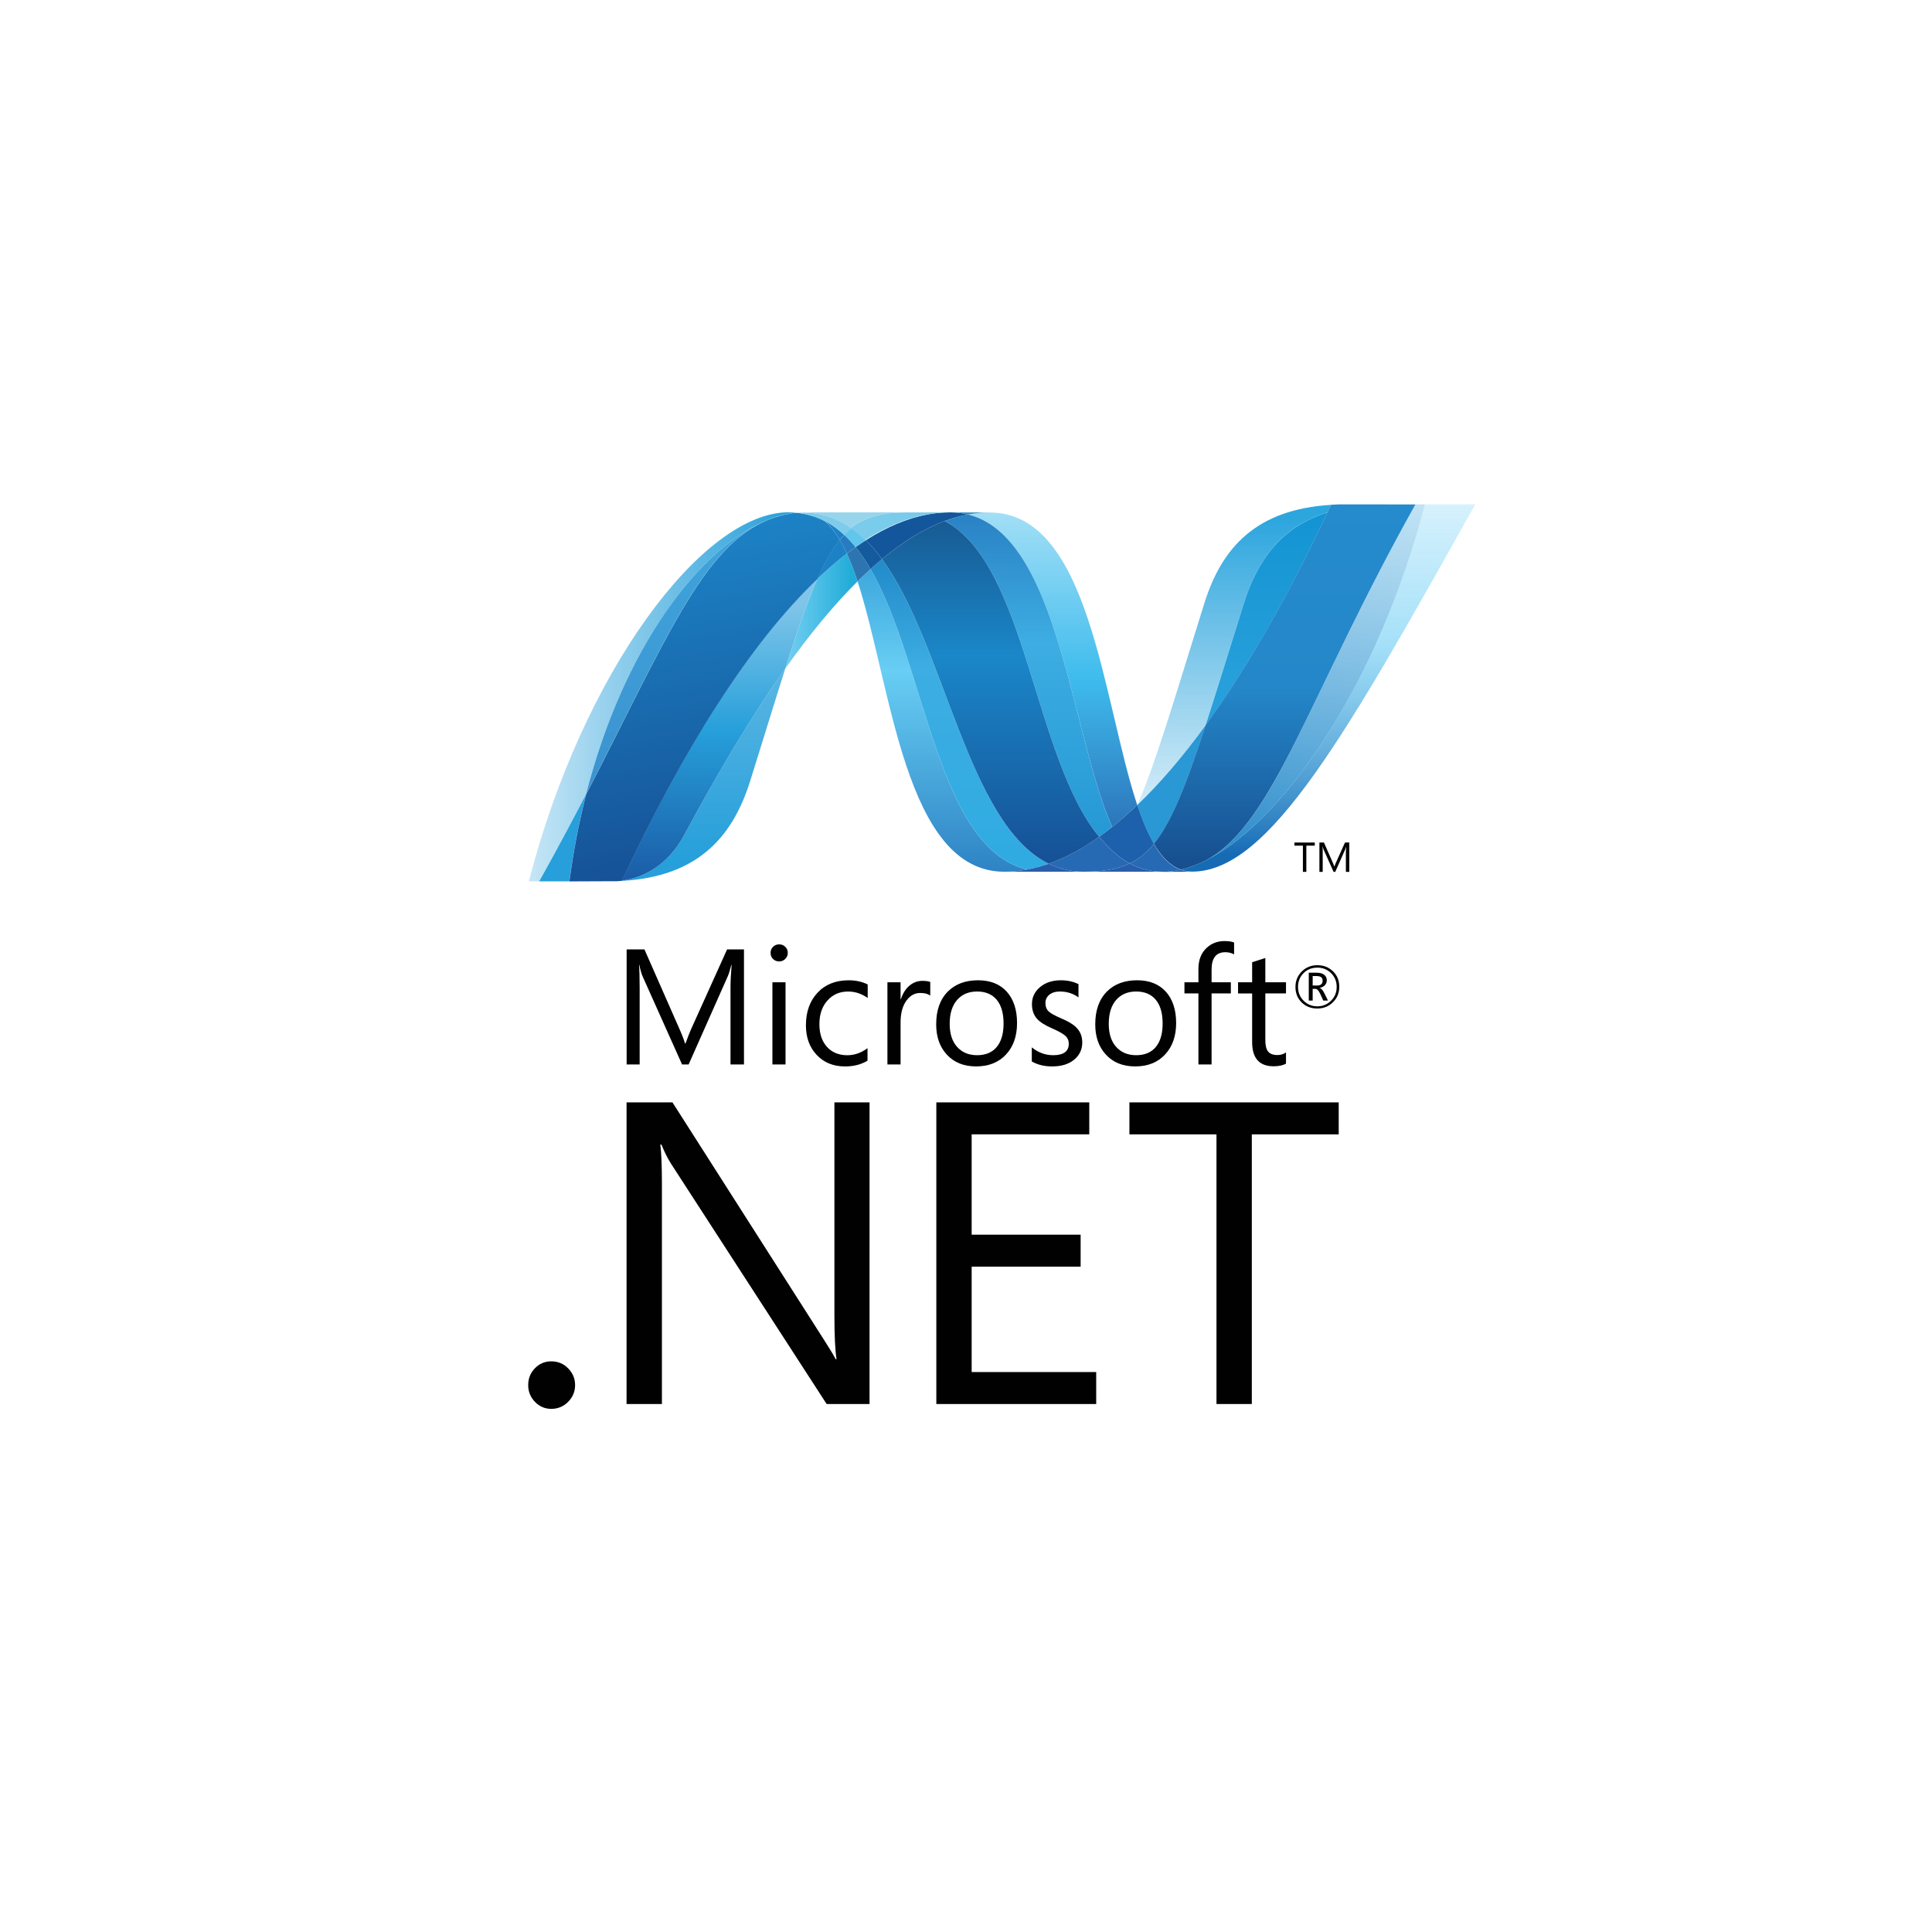 <?xml version="1.0" encoding="utf-8"?>
<!-- Generator: Adobe Illustrator 16.0.0, SVG Export Plug-In . SVG Version: 6.00 Build 0)  -->
<!DOCTYPE svg PUBLIC "-//W3C//DTD SVG 1.1//EN" "http://www.w3.org/Graphics/SVG/1.1/DTD/svg11.dtd">
<svg version="1.1" id="Layer_1" xmlns="http://www.w3.org/2000/svg" xmlns:xlink="http://www.w3.org/1999/xlink" x="0px" y="0px"
	 width="500px" height="500px" viewBox="0 0 500 500" enable-background="new 0 0 500 500" xml:space="preserve">
<g id="layer1" transform="translate(-937.607,-1834.482)">
	<path id="path12245" fill="#010101" d="M1277.869,2053.337h-2.182v6.783h-0.891v-6.783h-2.189v-0.807h5.262V2053.337z"/>
	<path id="path12257" fill="#010101" d="M1286.804,2060.119h-0.885v-5.097c0-0.402,0.031-0.895,0.072-1.474l0,0
		c-0.092,0.347-0.168,0.587-0.236,0.741l-2.584,5.829h-0.434l-2.59-5.785c-0.078-0.161-0.152-0.422-0.234-0.784h-0.031
		c0.031,0.306,0.041,0.8,0.041,1.484v5.085h-0.852v-7.59h1.174l2.328,5.298c0.178,0.397,0.287,0.704,0.344,0.91h0.033
		c0.156-0.418,0.281-0.729,0.367-0.934l2.375-5.274h1.119v7.59H1286.804L1286.804,2060.119z"/>
	<path id="path12261" fill="#010101" d="M1279.898,2088.301c0-0.413-0.115-0.71-0.348-0.902c-0.26-0.208-0.707-0.318-1.328-0.318
		h-0.895v2.458h1.08C1279.404,2089.538,1279.898,2089.123,1279.898,2088.301 M1281.291,2093.425h-1.229l-0.783-1.729
		c-0.398-0.866-0.824-1.3-1.289-1.3h-0.664v3.029h-1.01v-7.208h2.027c0.902,0,1.58,0.195,2.043,0.603
		c0.395,0.351,0.592,0.8,0.592,1.359c0,0.497-0.16,0.914-0.484,1.261c-0.314,0.351-0.77,0.587-1.348,0.709v0.03
		c0.404,0.096,0.805,0.537,1.193,1.333l0.951,1.918V2093.425L1281.291,2093.425z M1283.537,2089.892
		c0-1.418-0.484-2.616-1.449-3.564c-0.971-0.95-2.15-1.425-3.545-1.425c-1.439,0-2.637,0.476-3.586,1.433
		c-0.949,0.962-1.42,2.151-1.42,3.557c0,1.438,0.49,2.639,1.469,3.597c0.965,0.957,2.146,1.43,3.537,1.43
		c1.383,0,2.564-0.477,3.535-1.445C1283.052,2092.519,1283.537,2091.321,1283.537,2089.892 M1284.216,2089.86
		c0,1.592-0.545,2.927-1.646,4.002c-1.098,1.084-2.445,1.623-4.057,1.623c-1.623,0-2.971-0.532-4.041-1.576
		c-1.07-1.059-1.602-2.39-1.602-4.005c0-1.58,0.541-2.907,1.629-3.998c1.088-1.087,2.441-1.63,4.061-1.63
		c1.588,0,2.92,0.52,3.998,1.556C1283.666,2086.896,1284.216,2088.235,1284.216,2089.86"/>
	<path id="path12265" fill="#010101" d="M1130.153,2109.961h-3.494v-19.993c0-1.58,0.104-3.503,0.29-5.771h-0.079
		c-0.327,1.328-0.626,2.288-0.89,2.884l-10.156,22.881h-1.701l-10.174-22.716c-0.288-0.634-0.587-1.655-0.892-3.049h-0.075
		c0.107,1.193,0.167,3.127,0.167,5.811v19.954h-3.369v-29.775h4.609l9.135,20.764c0.689,1.563,1.134,2.753,1.351,3.564h0.144
		c0.595-1.627,1.067-2.849,1.426-3.652l9.332-20.676h4.372v29.775H1130.153z"/>
	<path id="path12267" fill="#010101" d="M1140.901,2109.96h-3.396v-21.263h3.396V2109.96z M1141.487,2081.076
		c0,0.626-0.222,1.149-0.658,1.578c-0.43,0.43-0.961,0.646-1.583,0.646c-0.606,0-1.135-0.207-1.568-0.622
		c-0.433-0.418-0.646-0.949-0.646-1.603c0-0.616,0.214-1.14,0.646-1.564c0.433-0.425,0.961-0.63,1.568-0.63
		c0.622,0,1.154,0.205,1.583,0.63C1141.266,2079.937,1141.487,2080.461,1141.487,2081.076"/>
	<path id="path12271" fill="#010101" d="M1162.12,2108.977c-1.631,1.001-3.578,1.497-5.826,1.497c-3.049,0-5.504-1.013-7.378-3.033
		c-1.821-1.962-2.738-4.494-2.738-7.598c0-3.483,0.997-6.303,3.006-8.446c1.997-2.146,4.684-3.217,8.063-3.217
		c1.847,0,3.486,0.362,4.919,1.079v3.495c-1.586-1.116-3.265-1.666-5.065-1.666c-2.167,0-3.926,0.755-5.294,2.264
		c-1.422,1.545-2.142,3.607-2.142,6.184c0,2.474,0.657,4.433,1.965,5.877c1.312,1.438,3.057,2.16,5.258,2.16
		c1.86,0,3.601-0.612,5.231-1.829L1162.12,2108.977L1162.12,2108.977z"/>
	<path id="path12275" fill="#010101" d="M1178.36,2092.147c-0.599-0.46-1.462-0.686-2.6-0.686c-1.381,0-2.545,0.619-3.486,1.867
		c-1.067,1.395-1.6,3.324-1.6,5.791v10.839h-3.402v-21.262h3.402v4.384h0.083c0.501-1.552,1.272-2.746,2.304-3.592
		c0.964-0.771,2.056-1.162,3.257-1.162c0.906,0,1.58,0.097,2.041,0.289v3.529L1178.36,2092.147L1178.36,2092.147z"/>
	<path id="path12279" fill="#010101" d="M1197.328,2099.366c0-2.721-0.613-4.801-1.842-6.227c-1.195-1.37-2.86-2.056-5.008-2.056
		c-2.115,0-3.813,0.692-5.082,2.08c-1.344,1.481-2.012,3.572-2.012,6.286c0,2.545,0.637,4.542,1.926,5.967
		c1.279,1.434,3.006,2.151,5.168,2.151c2.237,0,3.95-0.729,5.123-2.178C1196.753,2103.973,1197.328,2101.968,1197.328,2099.366
		 M1200.818,2099.247c0,3.388-0.957,6.11-2.863,8.151c-1.914,2.048-4.49,3.071-7.729,3.071c-3.19,0-5.731-1.023-7.595-3.071
		c-1.822-1.974-2.74-4.582-2.74-7.822c0-3.699,1.035-6.551,3.114-8.576c1.923-1.879,4.495-2.824,7.718-2.824
		c3.17,0,5.648,0.988,7.432,2.946C1199.923,2093.092,1200.818,2095.801,1200.818,2099.247"/>
	<path id="path12283" fill="#010101" d="M1217.696,2104.271c0,1.74-0.649,3.183-1.953,4.334c-1.423,1.244-3.376,1.866-5.834,1.866
		c-2.013,0-3.777-0.421-5.274-1.28v-3.658c1.666,1.354,3.506,2.036,5.527,2.036c2.693,0,4.046-0.992,4.046-2.97
		c0-0.832-0.297-1.521-0.895-2.053c-0.599-0.543-1.761-1.193-3.49-1.953c-1.78-0.78-3.05-1.579-3.797-2.41
		c-0.898-0.985-1.353-2.265-1.353-3.841c0-1.765,0.707-3.233,2.1-4.403c1.398-1.174,3.195-1.761,5.4-1.761
		c1.691,0,3.203,0.331,4.546,0.997v3.426c-1.401-1.013-3.005-1.517-4.825-1.517c-1.127,0-2.033,0.28-2.707,0.826
		c-0.68,0.56-1.023,1.273-1.023,2.144c0,0.941,0.287,1.675,0.855,2.198c0.504,0.484,1.574,1.076,3.189,1.766
		c1.816,0.759,3.127,1.547,3.928,2.354C1217.172,2101.394,1217.696,2102.692,1217.696,2104.271"/>
	<path id="path12287" fill="#010101" d="M1238.496,2099.366c0-2.721-0.615-4.801-1.848-6.227c-1.189-1.37-2.859-2.056-5.002-2.056
		c-2.116,0-3.814,0.692-5.09,2.08c-1.338,1.481-2.005,3.572-2.005,6.286c0,2.545,0.638,4.542,1.915,5.967
		c1.295,1.434,3.02,2.151,5.18,2.151c2.24,0,3.949-0.729,5.124-2.178C1237.92,2103.973,1238.496,2101.968,1238.496,2099.366
		 M1241.992,2099.247c0,3.388-0.965,6.11-2.875,8.151c-1.907,2.048-4.482,3.071-7.721,3.071c-3.193,0-5.734-1.023-7.598-3.071
		c-1.824-1.974-2.742-4.582-2.742-7.822c0-3.699,1.045-6.551,3.112-8.576c1.921-1.879,4.498-2.824,7.724-2.824
		c3.172,0,5.645,0.988,7.426,2.946C1241.091,2093.092,1241.992,2095.801,1241.992,2099.247"/>
	<path id="path12291" fill="#010101" d="M1256.99,2081.474c-0.67-0.371-1.414-0.56-2.261-0.56c-2.383,0-3.565,1.5-3.565,4.506v3.278
		h4.982v2.882h-4.982v18.381h-3.406v-18.381h-3.617v-2.882h3.617v-3.447c0-2.34,0.716-4.177,2.174-5.5
		c1.248-1.149,2.776-1.721,4.594-1.721c1.051,0,1.871,0.126,2.465,0.371V2081.474L1256.99,2081.474z"/>
	<path id="path12295" fill="#010101" d="M1270.422,2109.747c-0.803,0.46-1.875,0.688-3.197,0.688c-3.711,0-5.565-2.091-5.565-6.274
		v-12.577h-3.647v-2.887h3.647v-5.188c1.087-0.344,2.218-0.718,3.411-1.104v6.29h5.352v2.887h-5.352v11.999
		c0,1.426,0.232,2.446,0.721,3.036c0.492,0.61,1.297,0.91,2.43,0.91c0.848,0,1.58-0.227,2.201-0.686v2.902V2109.747
		L1270.422,2109.747z"/>
	<path id="path12299" fill="#010101" d="M1086.441,2192.945c0,1.667-0.595,3.108-1.797,4.325c-1.197,1.214-2.651,1.824-4.356,1.824
		c-1.667,0-3.085-0.61-4.247-1.824c-1.162-1.217-1.74-2.658-1.74-4.325c0-1.713,0.578-3.158,1.74-4.355
		c1.162-1.201,2.58-1.797,4.247-1.797c1.705,0,3.16,0.604,4.356,1.82C1085.845,2189.83,1086.441,2191.275,1086.441,2192.945"/>
	<path id="path12303" fill="#010101" d="M1162.643,2197.843h-11.101l-40.292-62.224c-0.94-1.497-1.752-3.124-2.441-4.901h-0.332
		c0.287,1.667,0.434,5.243,0.434,10.723v56.402h-9.151v-78.067h11.877l39.086,61.243c1.556,2.432,2.619,4.172,3.16,5.221h0.217
		c-0.363-2.247-0.551-6.075-0.551-11.479v-54.984h9.095L1162.643,2197.843L1162.643,2197.843z"/>
	<path id="path12307" fill="#010101" d="M1221.304,2197.843h-41.375v-78.067h39.578v8.271h-30.436v25.97h28.203v8.277h-28.203
		v27.273h32.232V2197.843L1221.304,2197.843z"/>
	<path id="path12311" fill="#010101" d="M1284.064,2128.049h-22.488v69.795h-9.146v-69.795h-22.531v-8.276h54.166V2128.049
		L1284.064,2128.049z"/>
	
		<linearGradient id="path12339_1_" gradientUnits="userSpaceOnUse" x1="1879.856" y1="-1.837" x2="1880.637" y2="-1.837" gradientTransform="matrix(0 149.735 -149.735 0 906.513 -279513.125)">
		<stop  offset="0" style="stop-color:#2693D1"/>
		<stop  offset="0.35" style="stop-color:#68CEF4"/>
		<stop  offset="0.35" style="stop-color:#68CEF4"/>
		<stop  offset="0.846" style="stop-color:#277BBF"/>
		<stop  offset="0.846" style="stop-color:#277BBF"/>
		<stop  offset="1" style="stop-color:#277BBF"/>
	</linearGradient>
	<path id="path12339" fill="url(#path12339_1_)" d="M1159.54,1984.936c8.827,26.994,12.171,75.148,37.984,75.148l0,0
		c1.965,0,3.95-0.191,5.944-0.571l0,0c-23.465-5.472-26.246-53.102-40.564-77.768l0,0
		C1161.781,1982.766,1160.666,1983.829,1159.54,1984.936"/>
	
		<linearGradient id="path12367_1_" gradientUnits="userSpaceOnUse" x1="1879.784" y1="-1.796" x2="1880.564" y2="-1.796" gradientTransform="matrix(0 153.551 -153.551 0 910.295 -286678.438)">
		<stop  offset="0" style="stop-color:#1377BC"/>
		<stop  offset="0.36" style="stop-color:#3DADE2"/>
		<stop  offset="0.36" style="stop-color:#3DADE2"/>
		<stop  offset="0.846" style="stop-color:#2DABE2"/>
		<stop  offset="0.846" style="stop-color:#2DABE2"/>
		<stop  offset="1" style="stop-color:#2DABE2"/>
	</linearGradient>
	<path id="path12367" fill="url(#path12367_1_)" d="M1162.904,1981.745c14.317,24.666,17.1,72.296,40.563,77.768l0,0
		c1.843-0.339,3.69-0.851,5.542-1.497l0,0c-21.063-10.32-26.884-56.572-43.144-78.839l0,0
		C1164.881,1979.997,1163.892,1980.856,1162.904,1981.745"/>
	<path id="path12379" fill="#14569B" d="M1183.533,1967.076c-1.961,0-3.95,0.192-5.947,0.571
		c-5.222,0.985-10.528,3.234-15.877,6.637c1.46,1.441,2.851,3.092,4.159,4.893c5.44-4.515,10.843-7.851,16.229-9.856
		c2.021-0.749,4.033-1.311,6.054-1.682C1186.693,1967.269,1185.156,1967.076,1183.533,1967.076"/>
	
		<linearGradient id="path12459_1_" gradientUnits="userSpaceOnUse" x1="1873.072" y1="1.072" x2="1873.852" y2="1.072" gradientTransform="matrix(0 -122.178 122.178 0 1079.045 230905.594)">
		<stop  offset="0" style="stop-color:#2865B0"/>
		<stop  offset="0.5" style="stop-color:#3FBCED"/>
		<stop  offset="1" style="stop-color:#3FBCED;stop-opacity:0.42"/>
	</linearGradient>
	<path id="path12459" fill="url(#path12459_1_)" d="M1225.451,2048.503c2.156-1.713,4.314-3.607,6.477-5.676
		c-8.969-26.868-12.18-75.711-38.174-75.711c-1.859,0-3.733,0.173-5.604,0.52
		C1211.825,1973.524,1214.859,2025.038,1225.451,2048.503"/>
	<path id="path12521" fill="#3292C4" d="M1188.15,1967.638c-1.458-0.37-2.994-0.563-4.617-0.563l10.223,0.038
		c-1.859,0-3.735,0.173-5.605,0.524"/>
	<path id="path12525" fill="#266AB4" d="M1224.996,2054.211c-1.015-0.969-1.98-2.032-2.93-3.167
		c-4.373,3.096-8.729,5.443-13.058,6.973c1.54,0.752,3.156,1.313,4.869,1.658c1.327,0.271,2.702,0.41,4.148,0.41
		c4.855,0,8.696-0.576,11.966-2.144C1228.191,2056.969,1226.542,2055.709,1224.996,2054.211"/>
	
		<linearGradient id="path12553_1_" gradientUnits="userSpaceOnUse" x1="1879.692" y1="-1.717" x2="1880.473" y2="-1.717" gradientTransform="matrix(0 159.425 -159.425 0 930.107 -297719.062)">
		<stop  offset="0" style="stop-color:#206BB5"/>
		<stop  offset="0.4" style="stop-color:#3DADE2"/>
		<stop  offset="0.4" style="stop-color:#3DADE2"/>
		<stop  offset="0.846" style="stop-color:#2397D4"/>
		<stop  offset="0.846" style="stop-color:#2397D4"/>
		<stop  offset="1" style="stop-color:#2397D4"/>
	</linearGradient>
	<path id="path12553" fill="url(#path12553_1_)" d="M1182.093,1969.326c21.209,11.093,23.053,61.323,39.975,81.718l0,0
		c1.134-0.799,2.256-1.646,3.379-2.54l0,0c-10.591-23.465-13.622-74.983-37.295-80.868l0,0
		C1186.132,1968.013,1184.115,1968.573,1182.093,1969.326"/>
	
		<linearGradient id="path12581_1_" gradientUnits="userSpaceOnUse" x1="1879.513" y1="-1.66" x2="1880.293" y2="-1.66" gradientTransform="matrix(0 169.528 -169.528 0 912.545 -316677.469)">
		<stop  offset="0" style="stop-color:#164579"/>
		<stop  offset="0.39" style="stop-color:#1A87C9"/>
		<stop  offset="0.39" style="stop-color:#1A87C9"/>
		<stop  offset="0.78" style="stop-color:#165297"/>
		<stop  offset="0.78" style="stop-color:#165297"/>
		<stop  offset="1" style="stop-color:#165297"/>
	</linearGradient>
	<path id="path12581" fill="url(#path12581_1_)" d="M1165.867,1979.177c16.26,22.267,22.081,68.519,43.143,78.839l0,0
		c4.33-1.528,8.687-3.876,13.059-6.972l0,0c-16.922-20.396-18.766-70.626-39.975-81.719l0,0
		C1176.71,1971.327,1171.306,1974.662,1165.867,1979.177"/>
	
		<linearGradient id="path12651_1_" gradientUnits="userSpaceOnUse" x1="2887.848" y1="2183.161" x2="2892.479" y2="2183.161" gradientTransform="matrix(4.038 0 0 4.038 -10521.758 -6824.075)">
		<stop  offset="0" style="stop-color:#3FBCED;stop-opacity:0.698"/>
		<stop  offset="1" style="stop-color:#20ACD8"/>
	</linearGradient>
	<path id="path12651" fill="url(#path12651_1_)" d="M1149.136,1984.286c-2.548,5.763-5.152,13.338-8.299,23.224
		c6.259-8.819,12.498-16.417,18.702-22.575c-0.854-2.627-1.773-5.049-2.761-7.208
		C1154.241,1979.67,1151.685,1981.856,1149.136,1984.286"/>
	<path id="path12655" fill="#2C75B1" d="M1159.038,1976.066c-0.749,0.535-1.501,1.083-2.257,1.663
		c0.988,2.158,1.903,4.581,2.757,7.208c1.126-1.104,2.246-2.171,3.364-3.191C1161.701,1979.682,1160.424,1977.775,1159.038,1976.066
		"/>
	<path id="path12659" fill="#145B9E" d="M1161.708,1974.284c-0.891,0.563-1.777,1.158-2.671,1.78
		c1.386,1.71,2.662,3.616,3.868,5.685c0.99-0.895,1.978-1.757,2.962-2.572C1164.559,1977.377,1163.17,1975.726,1161.708,1974.284"/>
	
		<linearGradient id="path12741_1_" gradientUnits="userSpaceOnUse" x1="1872.969" y1="0.945" x2="1873.75" y2="0.945" gradientTransform="matrix(0 -119.018 119.018 0 1168.763 224972.641)">
		<stop  offset="0" style="stop-color:#166BB5"/>
		<stop  offset="0.6" style="stop-color:#5EC9F4;stop-opacity:0.549"/>
		<stop  offset="1" style="stop-color:#5EC9F4;stop-opacity:0.235"/>
	</linearGradient>
	<path id="path12741" fill="url(#path12741_1_)" d="M1306.361,1965.02c-11.992,46.255-37.045,83.409-58.049,92.775h-0.039
		c-0.383,0.174-0.76,0.331-1.134,0.484c-0.052,0.031-0.099,0.035-0.14,0.055c-0.109,0.044-0.212,0.078-0.322,0.122
		c-0.051,0.031-0.097,0.041-0.145,0.061c-0.178,0.063-0.352,0.116-0.524,0.186c-0.075,0.031-0.146,0.051-0.218,0.076
		c-0.078,0.031-0.169,0.061-0.26,0.085c-0.078,0.031-0.161,0.054-0.253,0.089c-0.073,0.031-0.151,0.045-0.223,0.076
		c-0.153,0.044-0.297,0.082-0.448,0.135c-0.064,0-0.123,0.035-0.19,0.051c-0.095,0.031-0.2,0.054-0.304,0.083
		c-0.07,0.031-0.129,0.04-0.204,0.057c-0.106,0.031-0.225,0.06-0.331,0.084c-0.141,0.031-0.268,0.061-0.401,0.089
		c0.949,0.351,1.938,0.528,3.005,0.528c19.916,0,39.996-35.691,73.223-95.044h-13.045L1306.361,1965.02z"/>
	
		<linearGradient id="path12803_1_" gradientUnits="userSpaceOnUse" x1="2871.42" y1="2188.655" x2="2888.597" y2="2188.655" gradientTransform="matrix(4.038 0 0 4.038 -10521.758 -6824.075)">
		<stop  offset="0" style="stop-color:#269FDA;stop-opacity:0.247"/>
		<stop  offset="1" style="stop-color:#269FDA"/>
	</linearGradient>
	<path id="path12803" fill="url(#path12803_1_)" d="M1136.512,1968.953c0.012,0,0.028-0.031,0.036-0.031c0.016,0,0.04,0,0.047-0.032
		c0,0,0.016,0,0.025,0c0.111-0.038,0.213-0.082,0.324-0.122c0.028,0,0.042,0,0.063-0.032c0.029,0,0.056-0.031,0.083-0.035
		c0.119-0.038,0.237-0.083,0.347-0.123c0,0,0.013,0,0.019,0c0.264-0.079,0.508-0.177,0.765-0.268c0.036,0,0.07-0.031,0.115-0.031
		c0.105-0.034,0.216-0.072,0.326-0.098c0.051-0.031,0.102-0.031,0.149-0.048c0.116-0.034,0.225-0.072,0.331-0.098
		c0.048,0,0.091-0.031,0.126-0.034c0.366-0.101,0.729-0.195,1.095-0.283c0.051,0,0.094-0.032,0.15-0.035
		c0.106-0.031,0.205-0.048,0.318-0.063c0.048-0.031,0.103-0.031,0.159-0.048c0.105-0.032,0.208-0.035,0.323-0.06
		c0.027,0,0.042,0,0.075,0c0.22-0.045,0.444-0.082,0.665-0.123c0.04,0,0.09,0,0.134,0c0.106-0.031,0.201-0.035,0.307-0.053
		c0.059,0,0.117-0.031,0.173-0.031c0.098,0,0.197-0.031,0.296-0.045c0.051,0,0.102,0,0.161-0.031
		c0.232-0.031,0.474-0.043,0.717-0.064c-0.689-0.066-1.397-0.11-2.119-0.11c-22.429,0-53.33,41.615-67.251,95.508
		c0,0,1.017,0,2.683,0c4.454-7.944,8.456-15.46,12.116-22.514c9.749-38.173,29.605-64.207,47.244-71.103"/>
	<path id="path12807" fill="#1C82C5" d="M1149.137,1984.286c2.548-2.43,5.104-4.616,7.641-6.559
		c-0.58-1.268-1.177-2.442-1.819-3.517C1152.907,1976.699,1151.031,1979.984,1149.137,1984.286"/>
	<path id="path12811" fill="#1C82C5" d="M1150.98,1969.268c1.465,1.229,2.776,2.919,3.978,4.944
		c0.378-0.464,0.761-0.895,1.159-1.296c-1.667-1.556-3.466-2.833-5.419-3.793c0.078,0.043,0.156,0.078,0.239,0.114
		C1150.936,1969.237,1150.967,1969.269,1150.98,1969.268"/>
	
		<linearGradient id="path12831_1_" gradientUnits="userSpaceOnUse" x1="1873.062" y1="1.302" x2="1873.842" y2="1.302" gradientTransform="matrix(0 -121.865 121.865 0 954.201 230318.328)">
		<stop  offset="0" style="stop-color:#3A8ECC"/>
		<stop  offset="1" style="stop-color:#40A6DD"/>
	</linearGradient>
	<path id="path12831" fill="url(#path12831_1_)" d="M1089.269,2040.055c20.45-39.41,30.141-64.352,47.244-71.103l0,0
		C1118.877,1975.853,1099.017,2001.886,1089.269,2040.055"/>
	<path id="path12843" fill="#277BBF" d="M1156.114,1972.916c-0.398,0.405-0.776,0.831-1.159,1.296
		c0.642,1.075,1.24,2.245,1.825,3.517c0.756-0.579,1.507-1.126,2.255-1.663C1158.112,1974.924,1157.134,1973.865,1156.114,1972.916"
		/>
	
		<linearGradient id="path12923_1_" gradientUnits="userSpaceOnUse" x1="1872.959" y1="1.339" x2="1873.739" y2="1.339" gradientTransform="matrix(0 -118.46 118.46 0 960.201 223927.578)">
		<stop  offset="0" style="stop-color:#269FDA"/>
		<stop  offset="1" style="stop-color:#269FDA;stop-opacity:0.549"/>
	</linearGradient>
	<path id="path12923" fill="url(#path12923_1_)" d="M1098.552,2062.393L1098.552,2062.393c-0.126,0.031-0.251,0.031-0.37,0.045
		c-0.04,0-0.048,0-0.071,0c-0.107,0-0.217,0.031-0.315,0.031c0,0-0.039,0-0.051,0c-0.256,0.031-0.508,0.031-0.751,0.051h-0.08
		c20.7-0.579,30.161-10.943,34.856-25.975c3.569-11.396,6.499-20.995,9.068-29.05c-8.67,12.203-17.379,26.75-26.135,43.045
		c-4.223,7.855-10.644,11.136-16.15,11.838"/>
	
		<linearGradient id="path12949_1_" gradientUnits="userSpaceOnUse" x1="1872.282" y1="1.662" x2="1873.062" y2="1.662" gradientTransform="matrix(0 -100.1 100.1 0 957.435 189478.188)">
		<stop  offset="0" style="stop-color:#1B5BA6"/>
		<stop  offset="0.5" style="stop-color:#269FDA"/>
		<stop  offset="0.5" style="stop-color:#269FDA"/>
		<stop  offset="0.918" style="stop-color:#7FC5E9"/>
		<stop  offset="1" style="stop-color:#7FC5E9"/>
	</linearGradient>
	<path id="path12949" fill="url(#path12949_1_)" d="M1098.552,2062.385L1098.552,2062.385c5.506-0.702,11.928-3.979,16.15-11.837
		l0,0c8.756-16.292,17.469-30.843,26.131-43.045l0,0c3.151-9.891,5.751-17.461,8.304-23.224l0,0
		c-17.265,16.434-34.597,43.759-50.585,78.1"/>
	<path id="path12961" fill="#269FDA" d="M1089.267,2040.056c-3.659,7.055-7.661,14.57-12.116,22.515c1.926,0,4.715,0,7.803,0
		c1.033-7.89,2.498-15.413,4.314-22.512"/>
	
		<linearGradient id="path12981_1_" gradientUnits="userSpaceOnUse" x1="1872.397" y1="0.725" x2="1873.177" y2="0.725" gradientTransform="matrix(-19.138 -108.537 108.537 -19.138 36882.074 205295.531)">
		<stop  offset="0" style="stop-color:#165196"/>
		<stop  offset="1" style="stop-color:#1C82C5"/>
	</linearGradient>
	<path id="path12981" fill="url(#path12981_1_)" d="M1143.122,1967.25c-0.064,0-0.111,0.031-0.166,0.031l0,0
		c-0.094,0.031-0.193,0.031-0.292,0.041l0,0c-0.059,0-0.114,0-0.173,0.032l0,0c-0.106,0.031-0.204,0.034-0.307,0.054l0,0
		c-0.047,0-0.094,0-0.134,0.031l0,0c-0.225,0.038-0.445,0.078-0.665,0.117l0,0c-0.039,0-0.052,0-0.076,0l0,0
		c-0.114,0.031-0.216,0.047-0.322,0.063l0,0c-0.055,0.031-0.11,0.031-0.162,0.044l0,0c-0.107,0.031-0.213,0.045-0.315,0.063l0,0
		c-0.056,0.031-0.098,0.031-0.149,0.034l0,0c-0.366,0.089-0.729,0.183-1.095,0.284l0,0c-0.039,0-0.079,0.031-0.125,0.038l0,0
		c-0.111,0.031-0.218,0.063-0.331,0.098l0,0c-0.048,0.031-0.103,0.031-0.151,0.043l0,0c-0.109,0.031-0.219,0.063-0.326,0.098l0,0
		c-0.042,0-0.079,0.031-0.118,0.031l0,0c-0.251,0.094-0.5,0.19-0.761,0.268l0,0l0,0l0,0c-0.11,0.034-0.228,0.079-0.345,0.12l0,0
		c-0.049,0.031-0.092,0.038-0.146,0.06l0,0c-0.11,0.035-0.221,0.078-0.323,0.119l0,0c-0.04,0.031-0.079,0.035-0.107,0.051l0,0
		c-17.103,6.751-26.793,31.693-47.244,71.104l0,0c-1.816,7.098-3.286,14.621-4.313,22.511l0,0h1.095
		c3.084,0,3.955-0.031,7.504-0.031l0,0h0.182h0.527h0.182h0.051h0.181h0.103h0.071h0.142h0.441h0.441h0.371h0.097
		c0.213,0,0.43,0,0.65,0l0,0c0.245-0.031,0.496-0.031,0.752-0.051l0,0c0,0,0.04,0,0.047,0l0,0c0.107,0,0.213-0.031,0.316-0.031l0,0
		c0.039,0,0.042,0,0.074,0l0,0c0.113,0,0.244-0.031,0.37-0.045l0,0l0,0c15.989-34.34,33.32-61.664,50.584-78.098l0,0
		c1.898-4.301,3.77-7.586,5.818-10.071l0,0c-1.198-2.025-2.51-3.719-3.974-4.947l0,0c0,0-0.04,0-0.044-0.031l0,0
		c-0.082-0.035-0.161-0.077-0.244-0.117l0,0c-0.084-0.045-0.154-0.079-0.24-0.124l0,0c-0.075-0.031-0.162-0.072-0.237-0.114l0,0
		c-0.103-0.031-0.185-0.076-0.275-0.117l0,0c-0.074-0.031-0.142-0.063-0.218-0.094l0,0c-0.153-0.06-0.308-0.123-0.453-0.189l0,0
		c-0.067-0.031-0.129-0.047-0.193-0.072l0,0c-0.107-0.038-0.228-0.088-0.339-0.136l0,0c-0.055-0.031-0.118-0.037-0.181-0.061l0,0
		c-0.161-0.053-0.319-0.11-0.469-0.16l0,0c-0.038,0-0.038,0-0.038,0l0,0c-0.181-0.06-0.359-0.104-0.544-0.155l0,0
		c-0.042-0.031-0.079-0.031-0.122-0.038l0,0c-0.162-0.044-0.303-0.088-0.456-0.129l0,0c-0.04,0-0.075-0.031-0.106-0.031l0,0
		c-0.37-0.098-0.752-0.177-1.138-0.25l0,0c-0.04,0-0.08-0.031-0.117-0.031l0,0c-0.167-0.031-0.327-0.06-0.494-0.078l0,0
		c-0.04-0.031-0.063-0.031-0.098-0.031l0,0c-0.196-0.031-0.389-0.054-0.584-0.076l0,0c-0.038,0-0.066,0-0.101,0l0,0
		c-0.159-0.031-0.303-0.034-0.449-0.05l0,0c-0.249,0.031-0.484,0.044-0.717,0.066"/>
	
		<linearGradient id="path13003_1_" gradientUnits="userSpaceOnUse" x1="1868.63" y1="2.612" x2="1869.411" y2="2.612" gradientTransform="matrix(0 -56.721 56.721 0 1117.248 107999.391)">
		<stop  offset="0" style="stop-color:#269FDA"/>
		<stop  offset="0.874" style="stop-color:#1495D3"/>
		<stop  offset="1" style="stop-color:#1495D3"/>
	</linearGradient>
	<path id="path13003" fill="url(#path13003_1_)" d="M1259.511,1990.628c-3.936,12.604-7.121,23.004-9.895,31.559l0,0
		c10.797-14.858,21.434-33.548,31.559-55.118l0,0C1269.363,1970.779,1263.06,1979.271,1259.511,1990.628"/>
	
		<linearGradient id="path13093_1_" gradientUnits="userSpaceOnUse" x1="1879.992" y1="-2.383" x2="1880.772" y2="-2.383" gradientTransform="matrix(-23.063 130.795 -130.795 -23.063 44332.199 -243986.453)">
		<stop  offset="0" style="stop-color:#40A6DD;stop-opacity:0.329"/>
		<stop  offset="0.962" style="stop-color:#2687C8"/>
		<stop  offset="0.962" style="stop-color:#2687C8"/>
		<stop  offset="1" style="stop-color:#2687C8"/>
	</linearGradient>
	<path id="path13093" fill="url(#path13093_1_)" d="M1249.96,2057.009c-0.552,0.28-1.103,0.546-1.647,0.787
		c21.004-9.367,46.057-46.52,58.051-92.775h-2.432C1276.375,2014.246,1267.513,2047.2,1249.96,2057.009"/>
	<path id="path13097" fill="#2A98D5" d="M1236.244,2052.872c4.57-5.577,8.291-15.059,13.374-30.686
		c-5.86,8.052-11.763,14.973-17.665,20.618c0,0.031,0,0.031-0.033,0.05c1.289,3.86,2.703,7.267,4.313,10.016"/>
	<path id="path13101" fill="#266AB4" d="M1236.244,2052.872c-1.555,1.898-3.201,3.345-5.033,4.416
		c-0.402,0.232-0.807,0.453-1.223,0.653c1.936,1.043,4.047,1.741,6.41,2.021l0,0l0,0c0.347,0.034,0.689,0.065,1.048,0.091h0.063
		c0.161,0,0.33,0,0.504,0.031h0.07c0.172,0,0.348,0,0.516,0c0.187,0,0.371,0,0.557,0c0.059,0,0.115,0,0.173,0
		c0.126,0,0.261,0,0.393,0c0.063,0,0.131,0,0.192-0.031c0.123,0,0.253,0,0.379-0.031c0.031,0,0.031,0,0.044,0
		c0.052,0,0.095,0,0.143,0c0.13,0,0.271-0.031,0.409-0.045h0.031c0.041,0,0.086-0.031,0.125-0.031
		c0.146-0.031,0.297-0.044,0.438-0.066c0.048,0,0.082,0,0.13,0c0.16-0.031,0.326-0.05,0.491-0.082h0.032c0.031,0,0.033,0,0.047,0
		c0.33-0.063,0.654-0.125,0.98-0.208c-2.709-0.992-4.979-3.332-6.932-6.664"/>
	<path id="path13105" fill="#295EAC" d="M1197.524,2060.085c1.965,0,3.95-0.192,5.944-0.575c1.844-0.335,3.69-0.847,5.543-1.493
		c1.539,0.752,3.154,1.313,4.863,1.658c1.328,0.271,2.707,0.41,4.152,0.41H1197.524L1197.524,2060.085z"/>
	<path id="path13109" fill="#295EAC" d="M1218.027,2060.085c4.854,0,8.697-0.575,11.961-2.143c1.936,1.044,4.047,1.741,6.41,2.021
		l0,0l0,0c0.348,0.034,0.69,0.066,1.048,0.092h0.063c0.161,0,0.33,0,0.506,0.031h0.071c0.173,0,0.347,0,0.517,0h-20.59
		L1218.027,2060.085z"/>
	<path id="path13113" fill="#2862AE" d="M1238.615,2060.085c0.189,0,0.375,0,0.559,0c0.055,0,0.117,0,0.175,0
		c0.126,0,0.255,0,0.39,0c0.066,0,0.129,0,0.191-0.031c0.123,0,0.254,0,0.383-0.031c0.03,0,0.03,0,0.041,0c0.05,0,0.098,0,0.145,0
		c0.129,0,0.271-0.031,0.406-0.044c0,0,0.031,0,0.035,0c0.041,0,0.081-0.031,0.121-0.031c0.145-0.031,0.297-0.045,0.437-0.066
		c0.049,0,0.086,0,0.136-0.031c0.161-0.031,0.326-0.048,0.494-0.079h0.031c0.031,0,0.033,0,0.047,0
		c0.33-0.063,0.654-0.126,0.98-0.208l0,0c0.949,0.352,1.938,0.528,3.006,0.528l-7.57,0.031L1238.615,2060.085z"/>
	<path id="path13117" fill="#1D60AB" d="M1231.933,2042.855v-0.031c-2.162,2.068-4.32,3.962-6.477,5.676
		c-1.126,0.894-2.248,1.741-3.383,2.54c0.949,1.135,1.914,2.198,2.93,3.167c1.545,1.496,3.195,2.758,4.996,3.73
		c0.408-0.201,0.819-0.422,1.217-0.654c1.835-1.071,3.481-2.517,5.037-4.415c-1.61-2.749-3.026-6.156-4.313-10.018"/>
	
		<linearGradient id="path13139_1_" gradientUnits="userSpaceOnUse" x1="1880.521" y1="-1.917" x2="1881.301" y2="-1.917" gradientTransform="matrix(0 123.742 -123.742 0 1032.826 -230735.391)">
		<stop  offset="0" style="stop-color:#258BCC"/>
		<stop  offset="0.5" style="stop-color:#2487C9"/>
		<stop  offset="1" style="stop-color:#164C8D"/>
	</linearGradient>
	<path id="path13139" fill="url(#path13139_1_)" d="M1296.234,1965.02h-10.217c-0.344,0-0.682,0-1.018,0l0,0
		c-0.326,0-0.641,0-0.959,0l0,0h-0.039c-0.66,0.031-1.305,0.054-1.938,0.095l0,0c-0.299,0.642-0.607,1.285-0.902,1.931l0,0
		c-10.127,21.569-20.763,40.26-31.559,55.118l0,0c-5.077,15.627-8.804,25.108-13.372,30.686l0,0
		c1.953,3.332,4.225,5.675,6.929,6.669l0,0c0.078-0.032,0.143-0.032,0.212-0.049l0,0c0,0,0.04,0,0.044,0l0,0
		c0.048,0,0.098-0.031,0.15-0.031l0,0c0.109-0.031,0.227-0.05,0.338-0.085l0,0c0.07-0.031,0.129-0.034,0.201-0.057l0,0
		c0.102-0.031,0.208-0.054,0.303-0.079l0,0c0.063-0.031,0.126-0.041,0.188-0.054l0,0c0.158-0.051,0.3-0.088,0.449-0.135l0,0
		c0.07-0.031,0.146-0.058,0.226-0.076l0,0c0.087-0.031,0.172-0.054,0.251-0.091l0,0c0.091-0.031,0.182-0.048,0.26-0.083l0,0
		c0.07-0.031,0.146-0.051,0.214-0.078l0,0c0.177-0.063,0.351-0.117,0.527-0.186l0,0c0.047,0,0.095-0.045,0.146-0.055l0,0
		c0.105-0.045,0.215-0.078,0.321-0.126l0,0c0.04-0.03,0.089-0.034,0.139-0.051l0,0c0.371-0.154,0.752-0.312,1.134-0.483l0,0h0.041
		l0,0c0.541-0.24,1.094-0.509,1.642-0.788l0,0c17.556-9.809,26.419-42.763,53.978-91.988l0,0h-7.697L1296.234,1965.02z"/>
	<path id="path13231" fill="#7ECBEB" d="M1143.839,1967.184c0.044,0,0.083,0,0.126,0.032c0.105,0,0.213,0,0.318,0.034
		c0.041,0,0.076,0,0.107,0c0.192,0.031,0.386,0.048,0.583,0.076c0.035,0,0.067,0,0.098,0.031c0.162,0.031,0.326,0.057,0.493,0.082
		c0.036,0,0.083,0.032,0.122,0.032c0.378,0.075,0.765,0.154,1.135,0.251c0.035,0,0.071,0.031,0.102,0.031
		c0.157,0.039,0.299,0.085,0.457,0.13c0.047,0,0.083,0.031,0.126,0.039c0.185,0.048,0.358,0.094,0.539,0.155
		c0.009,0,0.02,0,0.041,0.031c0.153,0.046,0.311,0.106,0.473,0.16c0.063,0.032,0.121,0.045,0.181,0.06
		c0.11,0.048,0.232,0.094,0.338,0.139c0.063,0,0.127,0.044,0.193,0.066c0.146,0.066,0.3,0.126,0.449,0.19
		c0.08,0.032,0.146,0.066,0.222,0.094c0.087,0.045,0.177,0.085,0.272,0.117c0.079,0.038,0.167,0.078,0.241,0.112
		c0.083,0.045,0.161,0.08,0.241,0.124c1.953,0.961,3.753,2.241,5.42,3.793c0.614-0.647,1.256-1.226,1.922-1.745
		c-3.644-2.584-7.771-4.058-12.534-4.058c-0.552,0-1.103,0.031-1.661,0.073"/>
	<path id="path13235" fill="#61C5EC" d="M1156.114,1972.916c1.02,0.949,1.997,2.008,2.922,3.15c0.896-0.623,1.782-1.221,2.671-1.78
		c-1.166-1.167-2.396-2.214-3.675-3.117C1157.367,1971.687,1156.729,1972.269,1156.114,1972.916"/>
	<g id="g13243" transform="matrix(5.048,0,0,-5.048,-9064.26,2270.61)">
		
			<linearGradient id="path13245_1_" gradientUnits="userSpaceOnUse" x1="2374.39" y1="-14.845" x2="2375.17" y2="-14.845" gradientTransform="matrix(143.889 -59.681 -59.681 -143.889 -340511.312 139630.219)">
			<stop  offset="0" style="stop-color:#98D5ED"/>
			<stop  offset="0.703" style="stop-color:#58C1EA"/>
			<stop  offset="1" style="stop-color:#58C1EA"/>
		</linearGradient>
		<path id="path13245" fill="url(#path13245_1_)" d="M2022.148,60.107c0.111,0.009,0.22,0.013,0.329,0.013
			c0.943,0,1.761-0.292,2.483-0.803c0.761,0.601,1.682,0.811,2.961,0.811h-6.193C2021.871,60.128,2022.011,60.119,2022.148,60.107"
			/>
	</g>
	<g id="g13253" transform="matrix(5.048,0,0,-5.048,-9064.26,2270.61)">
		
			<linearGradient id="path13255_1_" gradientUnits="userSpaceOnUse" x1="2373.905" y1="-14.484" x2="2374.684" y2="-14.484" gradientTransform="matrix(113.643 51.518 51.518 -113.643 -267005.812 -123886.844)">
			<stop  offset="0" style="stop-color:#7BCCEB"/>
			<stop  offset="1" style="stop-color:#48B6E8"/>
		</linearGradient>
		<path id="path13255" fill="url(#path13255_1_)" d="M2027.922,60.128c-1.279,0-2.199-0.21-2.961-0.811
			c0.253-0.179,0.496-0.386,0.727-0.617c1.061,0.674,2.111,1.121,3.146,1.315c0.395,0.074,0.789,0.112,1.177,0.112H2027.922z"/>
	</g>
	
		<linearGradient id="path13333_1_" gradientUnits="userSpaceOnUse" x1="1880.595" y1="-1.978" x2="1881.375" y2="-1.978" gradientTransform="matrix(0 121.032 -121.032 0 1017.576 -225643)">
		<stop  offset="0" style="stop-color:#2DA6DE"/>
		<stop  offset="1" style="stop-color:#3EAAE0;stop-opacity:0"/>
	</linearGradient>
	<path id="path13333" fill="url(#path13333_1_)" d="M1249.617,2022.194c2.777-8.563,5.957-18.958,9.898-31.567
		c3.555-11.36,9.846-19.853,21.658-23.559c0.313-0.634,0.605-1.289,0.91-1.93c-19.26,1.154-28.26,10.95-32.789,25.458
		c-7.922,25.328-12.719,41.745-17.34,52.208C1237.855,2037.162,1243.756,2030.238,1249.617,2022.194"/>
</g>
</svg>
